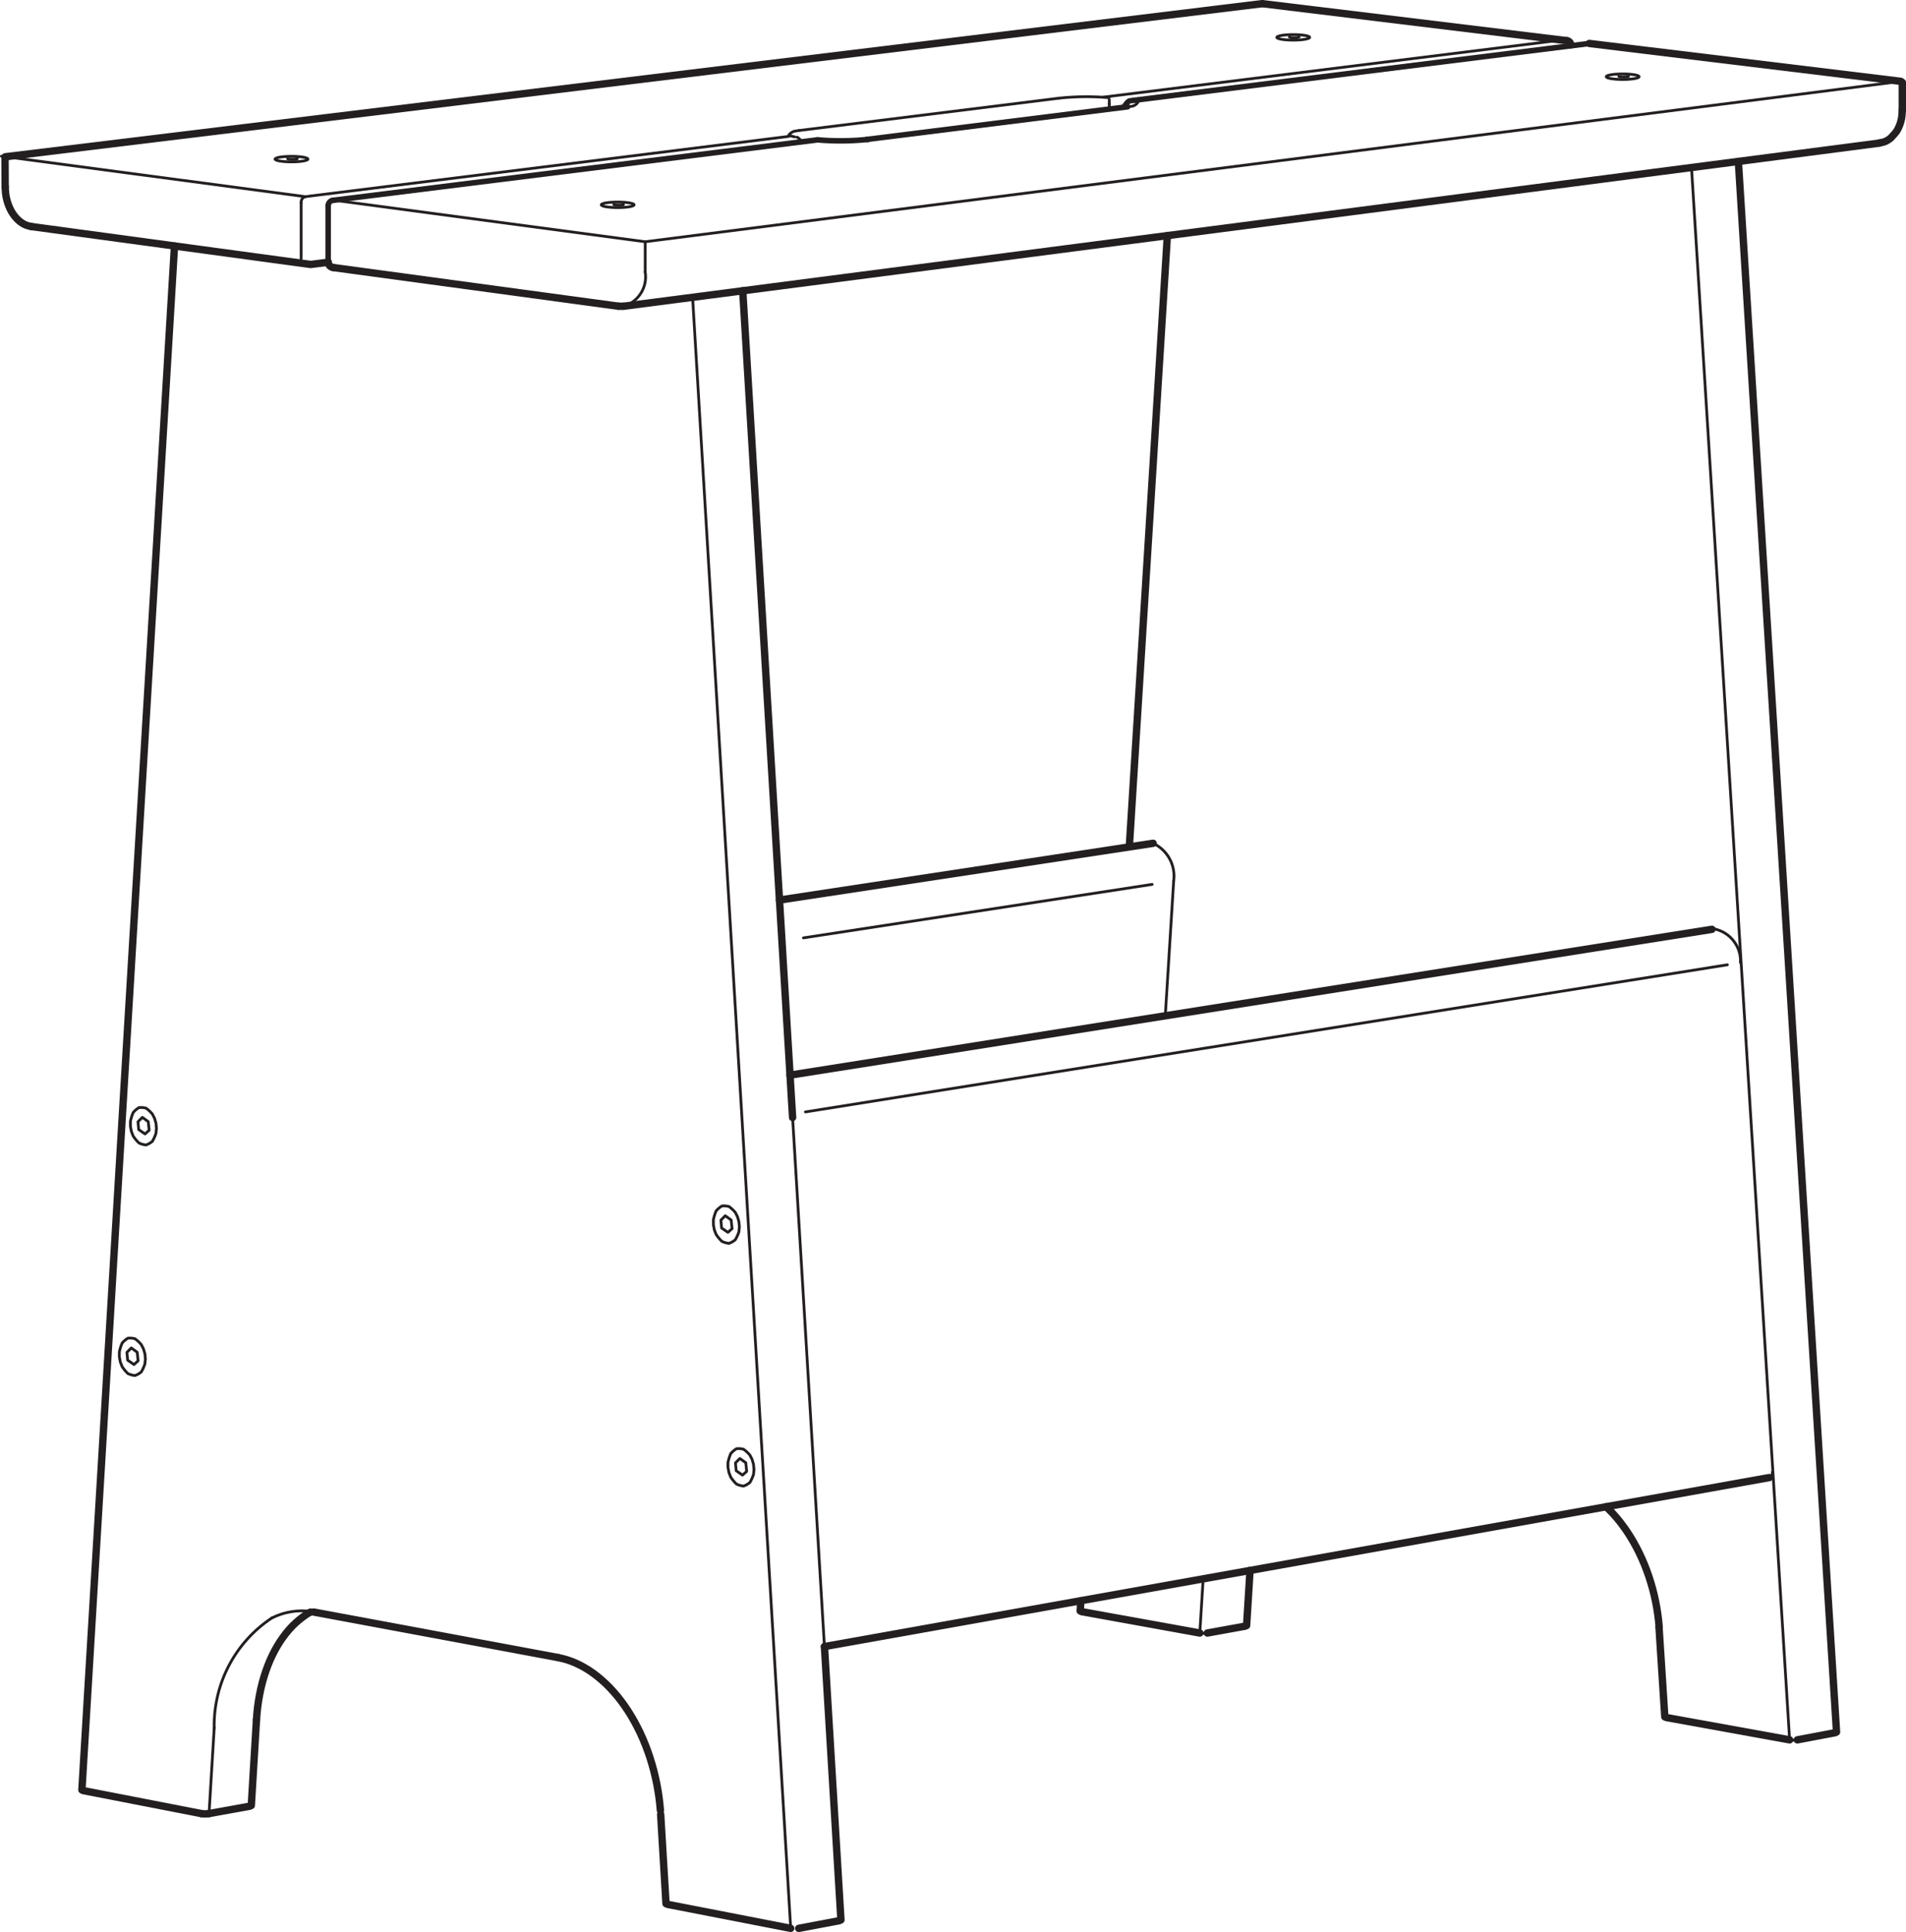 <?xml version="1.0" encoding="UTF-8"?>
<svg id="Layer_2" data-name="Layer 2" xmlns="http://www.w3.org/2000/svg" viewBox="0 0 516.88 523.72">
  <defs>
    <style>
      .cls-1 {
        stroke-width: 1.5px;
      }

      .cls-1, .cls-2, .cls-3 {
        fill: none;
        stroke: #231f20;
        stroke-linecap: round;
        stroke-linejoin: round;
      }

      .cls-2 {
        stroke-width: .75px;
      }

      .cls-3 {
        stroke-width: 2px;
      }
    </style>
  </defs>
  <g id="Layer_1-2" data-name="Layer 1">
    <g>
      <line class="cls-3" x1="223.58" y1="446.33" x2="479.82" y2="400.52"/>
      <line class="cls-3" x1="464.26" y1="251.91" x2="214.24" y2="291.44"/>
      <line class="cls-3" x1="498.04" y1="469.5" x2="471.42" y2="43.76"/>
      <line class="cls-3" x1="449.91" y1="441.18" x2="451.47" y2="465.38"/>
      <path class="cls-3" d="M435.56,408.43c.59.58,1.19,1.15,1.77,1.77.69.74,1.36,1.54,2.01,2.36.65.83,1.27,1.69,1.88,2.59.6.89,1.18,1.82,1.73,2.79.55.96,1.08,1.95,1.57,2.96.49,1.01.96,2.06,1.4,3.12.43,1.06.84,2.15,1.21,3.25.37,1.1.71,2.22,1.02,3.36s.58,2.28.81,3.43c.24,1.15.44,2.32.6,3.48.17,1.17.3,2.34.39,3.51"/>
      <line class="cls-3" x1="293.11" y1="433.9" x2="292.94" y2="436.68"/>
      <line class="cls-3" x1="338.06" y1="440.63" x2="338.99" y2="425.7"/>
      <line class="cls-3" x1="214.94" y1="302.92" x2="201.42" y2="78.82"/>
      <line class="cls-2" x1="223.58" y1="446.33" x2="214.94" y2="302.92"/>
      <line class="cls-3" x1="228.05" y1="520.43" x2="223.58" y2="446.33"/>
      <line class="cls-3" x1="179.16" y1="491.82" x2="180.61" y2="516.02"/>
      <path class="cls-3" d="M151.39,449.33c.41.08.82.17,1.24.27.81.2,1.62.46,2.43.77.8.31,1.61.67,2.4,1.08.79.41,1.58.87,2.36,1.38.77.51,1.54,1.07,2.29,1.67s1.49,1.26,2.22,1.95c.72.69,1.43,1.43,2.12,2.21.69.78,1.36,1.6,2.01,2.46.65.86,1.27,1.76,1.88,2.69.6.93,1.18,1.9,1.73,2.9.55,1,1.08,2.03,1.57,3.08.5,1.05.96,2.14,1.4,3.24s.84,2.23,1.21,3.38c.37,1.14.71,2.31,1.02,3.49.31,1.18.58,2.37.82,3.57.24,1.2.44,2.41.61,3.62.17,1.21.3,2.43.39,3.64"/>
      <line class="cls-3" x1="85.05" y1="436.97" x2="151.39" y2="449.32"/>
      <path class="cls-3" d="M69.55,466.2c.04-.6.08-1.21.14-1.81.1-1.15.25-2.28.42-3.39.18-1.11.39-2.21.63-3.28.24-1.07.52-2.12.83-3.14.31-1.02.65-2.02,1.02-2.98.37-.96.77-1.9,1.2-2.79.43-.9.89-1.76,1.38-2.59s1-1.62,1.54-2.36c.54-.75,1.1-1.45,1.68-2.12.58-.67,1.19-1.29,1.82-1.86.63-.57,1.28-1.1,1.94-1.59.67-.5,1.34-.97,2.05-1.31"/>
      <line class="cls-3" x1="47.32" y1="66.67" x2="22.21" y2="485.19"/>
      <line class="cls-3" x1="68.15" y1="489.41" x2="69.55" y2="466.2"/>
      <path class="cls-3" d="M167.68,83c.98.04,1.12.02,1.27,0"/>
      <line class="cls-3" x1="169.16" y1="83.01" x2="509.67" y2="38.79"/>
      <line class="cls-3" x1="90.3" y1="72.51" x2="167.68" y2="83"/>
      <path class="cls-1" d="M90.33,54.28c-.77.1-1.34.75-1.34,1.53"/>
      <line class="cls-1" x1="88.99" y1="55.81" x2="88.99" y2="70.99"/>
      <path class="cls-3" d="M88.99,70.99c0,.76.56,1.41,1.31,1.51"/>
      <line class="cls-1" x1="305.79" y1="28.95" x2="235.19" y2="37.78"/>
      <line class="cls-3" x1="515.88" y1="29.76" x2="515.88" y2="22.33"/>
      <path class="cls-3" d="M509.65,38.75c1.13-.18,1.55-.36,1.95-.57.4-.21.78-.46,1.14-.76,1.31-1.39,1.59-1.81,1.84-2.26.25-.45.47-.94.65-1.45.18-.51.33-1.05.44-1.6.11-.55.18-1.7.21-2.28"/>
      <line class="cls-3" x1="8.44" y1="61.4" x2="84.07" y2="71.66"/>
      <line class="cls-3" x1="84.46" y1="71.66" x2="88.99" y2="71.09"/>
      <path class="cls-3" d="M1.4,50.63c.07,1.56.15,2.16.27,2.74.12.59.27,1.17.45,1.72.19.56.41,1.1.66,1.61.26.52.54,1,.86,1.45.32.45.66.87,1.03,1.24.37.37.77.7,1.19.99.41.28.85.51,1.3.68.42.15.85.24,1.29.33"/>
      <line class="cls-3" x1="1.36" y1="42.62" x2="1.4" y2="50.63"/>
      <path class="cls-3" d="M425.99,12.15c-.05-.58-.5-1.05-1.07-1.12"/>
      <line class="cls-3" x1="424.92" y1="11.03" x2="342.43" y2="1"/>
      <path class="cls-2" d="M318.28,238.84c.6-4.27-1.66-8.42-5.56-10.24"/>
      <line class="cls-2" x1="318.28" y1="238.84" x2="316.01" y2="275.35"/>
      <g>
        <path class="cls-2" d="M310.91,228.48c.62-.05,1.81.12,1.81.12"/>
        <path class="cls-2" d="M479.82,400.52c.59-.2.93-.81.8-1.42"/>
        <path class="cls-2" d="M471.99,260.95c.22-4.31-2.7-8.15-6.9-9.1"/>
      </g>
      <line class="cls-2" x1="464.26" y1="251.91" x2="465.09" y2="251.85"/>
      <path class="cls-2" d="M485.32,471.62c.69.11,1.4.11,2.09,0"/>
      <line class="cls-3" x1="487.41" y1="471.62" x2="497.63" y2="469.69"/>
      <line class="cls-3" x1="325.37" y1="442.66" x2="293.35" y2="436.87"/>
      <line class="cls-3" x1="485.32" y1="471.62" x2="451.92" y2="465.57"/>
      <path class="cls-2" d="M325.37,442.66c.68.11,1.37.11,2.05,0"/>
      <line class="cls-3" x1="327.42" y1="442.66" x2="337.64" y2="440.81"/>
      <line class="cls-3" x1="227.59" y1="520.64" x2="216.6" y2="522.72"/>
      <line class="cls-3" x1="22.61" y1="485.38" x2="54.57" y2="491.6"/>
      <line class="cls-3" x1="181.03" y1="516.21" x2="214.43" y2="522.71"/>
      <path class="cls-2" d="M84.33,436.81c-3.63-.49-7.33.13-10.6,1.77"/>
      <line class="cls-2" x1="58.09" y1="468.4" x2="56.69" y2="491.6"/>
      <path class="cls-3" d="M54.57,491.6c.7.11,1.42.11,2.12,0"/>
      <line class="cls-3" x1="67.67" y1="489.62" x2="56.69" y2="491.6"/>
      <line class="cls-2" x1="174.97" y1="65.53" x2="174.97" y2="73.72"/>
      <line class="cls-2" x1="169.16" y1="83.01" x2="168.98" y2="83.03"/>
      <line class="cls-2" x1="90.51" y1="54.28" x2="174.97" y2="65.53"/>
      <g>
        <path class="cls-1" d="M221.71,37.91c4.55.4,9.12.36,13.66-.12"/>
        <path class="cls-2" d="M306.99,27.26c.96.2,1.63.41,1.63.41-.54.9-1.46,1.1-1.46,1.1l-1.19.18"/>
      </g>
      <line class="cls-1" x1="430.98" y1="11.79" x2="306.99" y2="27.26"/>
      <line class="cls-3" x1="515.48" y1="22.05" x2="430.98" y2="11.78"/>
      <line class="cls-2" x1="174.97" y1="65.53" x2="515.48" y2="22.05"/>
      <line class="cls-1" x1="221.71" y1="37.91" x2="90.51" y2="54.28"/>
      <line class="cls-1" x1="235.19" y1="37.78" x2="235.37" y2="37.78"/>
      <line class="cls-2" x1="305.79" y1="28.95" x2="305.98" y2="28.95"/>
      <g>
        <path class="cls-1" d="M304.98,28.73c.9-1.24,1.14-1.33,1.38-1.39"/>
        <path class="cls-2" d="M82.77,53.31c-.72.22-1.18.91-1.11,1.66"/>
      </g>
      <line class="cls-2" x1="81.66" y1="70.14" x2="81.66" y2="54.96"/>
      <line class="cls-2" x1=".38" y1="42.34" x2="82.77" y2="53.31"/>
      <line class="cls-2" x1="82.77" y1="53.31" x2="213.96" y2="36.96"/>
      <g>
        <path class="cls-2" d="M217.47,38.41c-.87-1.06-1.12-1.16-1.36-1.22"/>
        <path class="cls-2" d="M300.75,26.48c-4.49-.39-9.01-.35-13.49.12"/>
      </g>
      <line class="cls-2" x1="216.66" y1="35.38" x2="287.27" y2="26.6"/>
      <path class="cls-2" d="M215.48,37.1c-.95-.2-1.61-.42-1.61-.42.64-.92,1.58-1.12,1.58-1.12l1.21-.18"/>
      <line class="cls-3" x1="342.24" y1="1" x2="1.44" y2="42.5"/>
      <line class="cls-2" x1="299.24" y1="26.33" x2="423.24" y2="10.88"/>
      <line class="cls-2" x1="300.82" y1="28.2" x2="300.82" y2="29.57"/>
      <path class="cls-2" d="M300.82,28.2c0-.92,0-1.07,0-1.19"/>
      <line class="cls-3" x1="312.72" y1="228.59" x2="211.38" y2="243.98"/>
      <line class="cls-2" x1="312.45" y1="239.73" x2="217.88" y2="254.23"/>
      <line class="cls-2" x1="468.45" y1="261.52" x2="218.42" y2="301.41"/>
      <line class="cls-2" x1="485.32" y1="471.62" x2="458.71" y2="45.41"/>
      <line class="cls-2" x1="325.37" y1="442.66" x2="326.28" y2="427.97"/>
      <line class="cls-3" x1="316.57" y1="63.87" x2="306.28" y2="229.18"/>
      <line class="cls-2" x1="214.43" y1="522.71" x2="187.82" y2="80.59"/>
      <path class="cls-2" d="M73.72,438.58c-9.97,6.6-15.87,17.86-15.63,29.81"/>
      <path class="cls-2" d="M169.16,83.01c3.99-1.2,6.48-5.17,5.81-9.29"/>
      <line class="cls-1" x1="90.33" y1="54.28" x2="90.51" y2="54.28"/>
      <path class="cls-2" d="M306.16,28.91c-.08-.02-1.18-.18-1.18-.18"/>
      <line class="cls-2" x1="430.8" y1="11.79" x2="430.98" y2="11.79"/>
      <line class="cls-2" x1="431.16" y1="11.78" x2="430.98" y2="11.79"/>
      <line class="cls-2" x1="424.92" y1="11.03" x2="424.75" y2="11.03"/>
      <path class="cls-2" d="M171.97,55.52c0,.41-2,.75-4.46.75s-4.46-.34-4.46-.75,2-.75,4.46-.75,4.46.34,4.46.75Z"/>
      <polyline class="cls-2" points="166.45 55.44 166.95 55.59 168.41 55.61 169.08 55.44"/>
      <path class="cls-2" d="M83.51,43.13c0,.41-2,.75-4.46.75s-4.46-.34-4.46-.75,2-.75,4.46-.75,4.46.34,4.46.75Z"/>
      <polyline class="cls-2" points="78 43.05 78.5 43.19 79.95 43.21 80.62 43.05"/>
      <path class="cls-2" d="M355.17,10.13c0,.41-2,.75-4.46.75s-4.46-.34-4.46-.75,1.99-.75,4.46-.75,4.46.34,4.46.75Z"/>
      <polyline class="cls-2" points="349.66 10.05 350.16 10.19 351.62 10.21 352.29 10.05"/>
      <path class="cls-2" d="M444.51,20.79c0,.41-2,.75-4.46.75s-4.46-.34-4.46-.75,1.99-.75,4.46-.75,4.46.34,4.46.75Z"/>
      <polyline class="cls-2" points="439 20.71 439.5 20.86 440.95 20.88 441.62 20.71"/>
      <path class="cls-2" d="M204.47,398.34l-.13-1.4-.38-1.34-.61-1.19c-.79-.94-1.7-1.57-1.7-1.57-.96-.27-1.91-.15-1.91-.15-.86.49-1.56,1.31-1.56,1.31-.5,1.1-.76,2.39-.76,2.39v1.39l.26,1.38.5,1.28c.7,1.07,1.56,1.86,1.56,1.86.94.45,1.91.53,1.91.53.91-.3,1.7-.96,1.7-.96.61-.97.99-2.17.99-2.17l.13-1.35"/>
      <polygon class="cls-2" points="200.64 395.35 202.24 396.5 202.49 398.85 201.36 399.85 199.64 398.66 199.45 396.54 200.64 395.35"/>
      <path class="cls-2" d="M200.51,332.55l-.13-1.4-.38-1.34-.61-1.19c-.79-.94-1.7-1.57-1.7-1.57-.96-.27-1.91-.15-1.91-.15-.86.49-1.56,1.31-1.56,1.31-.5,1.1-.76,2.39-.76,2.39v1.39l.26,1.38.5,1.28c.7,1.07,1.56,1.86,1.56,1.86.94.45,1.91.53,1.91.53.91-.3,1.7-.96,1.7-.96.61-.97.99-2.17.99-2.17l.13-1.35"/>
      <polygon class="cls-2" points="196.68 329.55 198.28 330.71 198.53 333.05 197.4 334.05 195.68 332.86 195.5 330.74 196.68 329.55"/>
      <path class="cls-2" d="M42.43,305.88l-.13-1.4-.39-1.34-.61-1.19c-.79-.94-1.7-1.57-1.7-1.57-.96-.27-1.91-.15-1.91-.15-.86.49-1.56,1.31-1.56,1.31-.5,1.1-.76,2.39-.76,2.39v1.39l.26,1.38.5,1.28c.7,1.07,1.56,1.86,1.56,1.86.94.45,1.91.53,1.91.53.91-.3,1.7-.96,1.7-.96.61-.97.99-2.17.99-2.17l.13-1.35"/>
      <polygon class="cls-2" points="38.61 302.88 40.2 304.04 40.45 306.38 39.33 307.38 37.61 306.19 37.42 304.07 38.61 302.88"/>
      <path class="cls-2" d="M39.43,368.38l-.13-1.4-.39-1.34-.61-1.19c-.79-.94-1.7-1.57-1.7-1.57-.96-.27-1.91-.15-1.91-.15-.86.49-1.56,1.31-1.56,1.31-.5,1.1-.76,2.39-.76,2.39v1.39l.26,1.38.5,1.28c.7,1.07,1.56,1.86,1.56,1.86.94.45,1.91.53,1.91.53.91-.3,1.7-.96,1.7-.96.61-.97.99-2.17.99-2.17l.13-1.35"/>
      <polygon class="cls-2" points="35.61 365.38 37.2 366.54 37.45 368.88 36.33 369.88 34.61 368.69 34.42 366.57 35.61 365.38"/>
    </g>
  </g>
</svg>